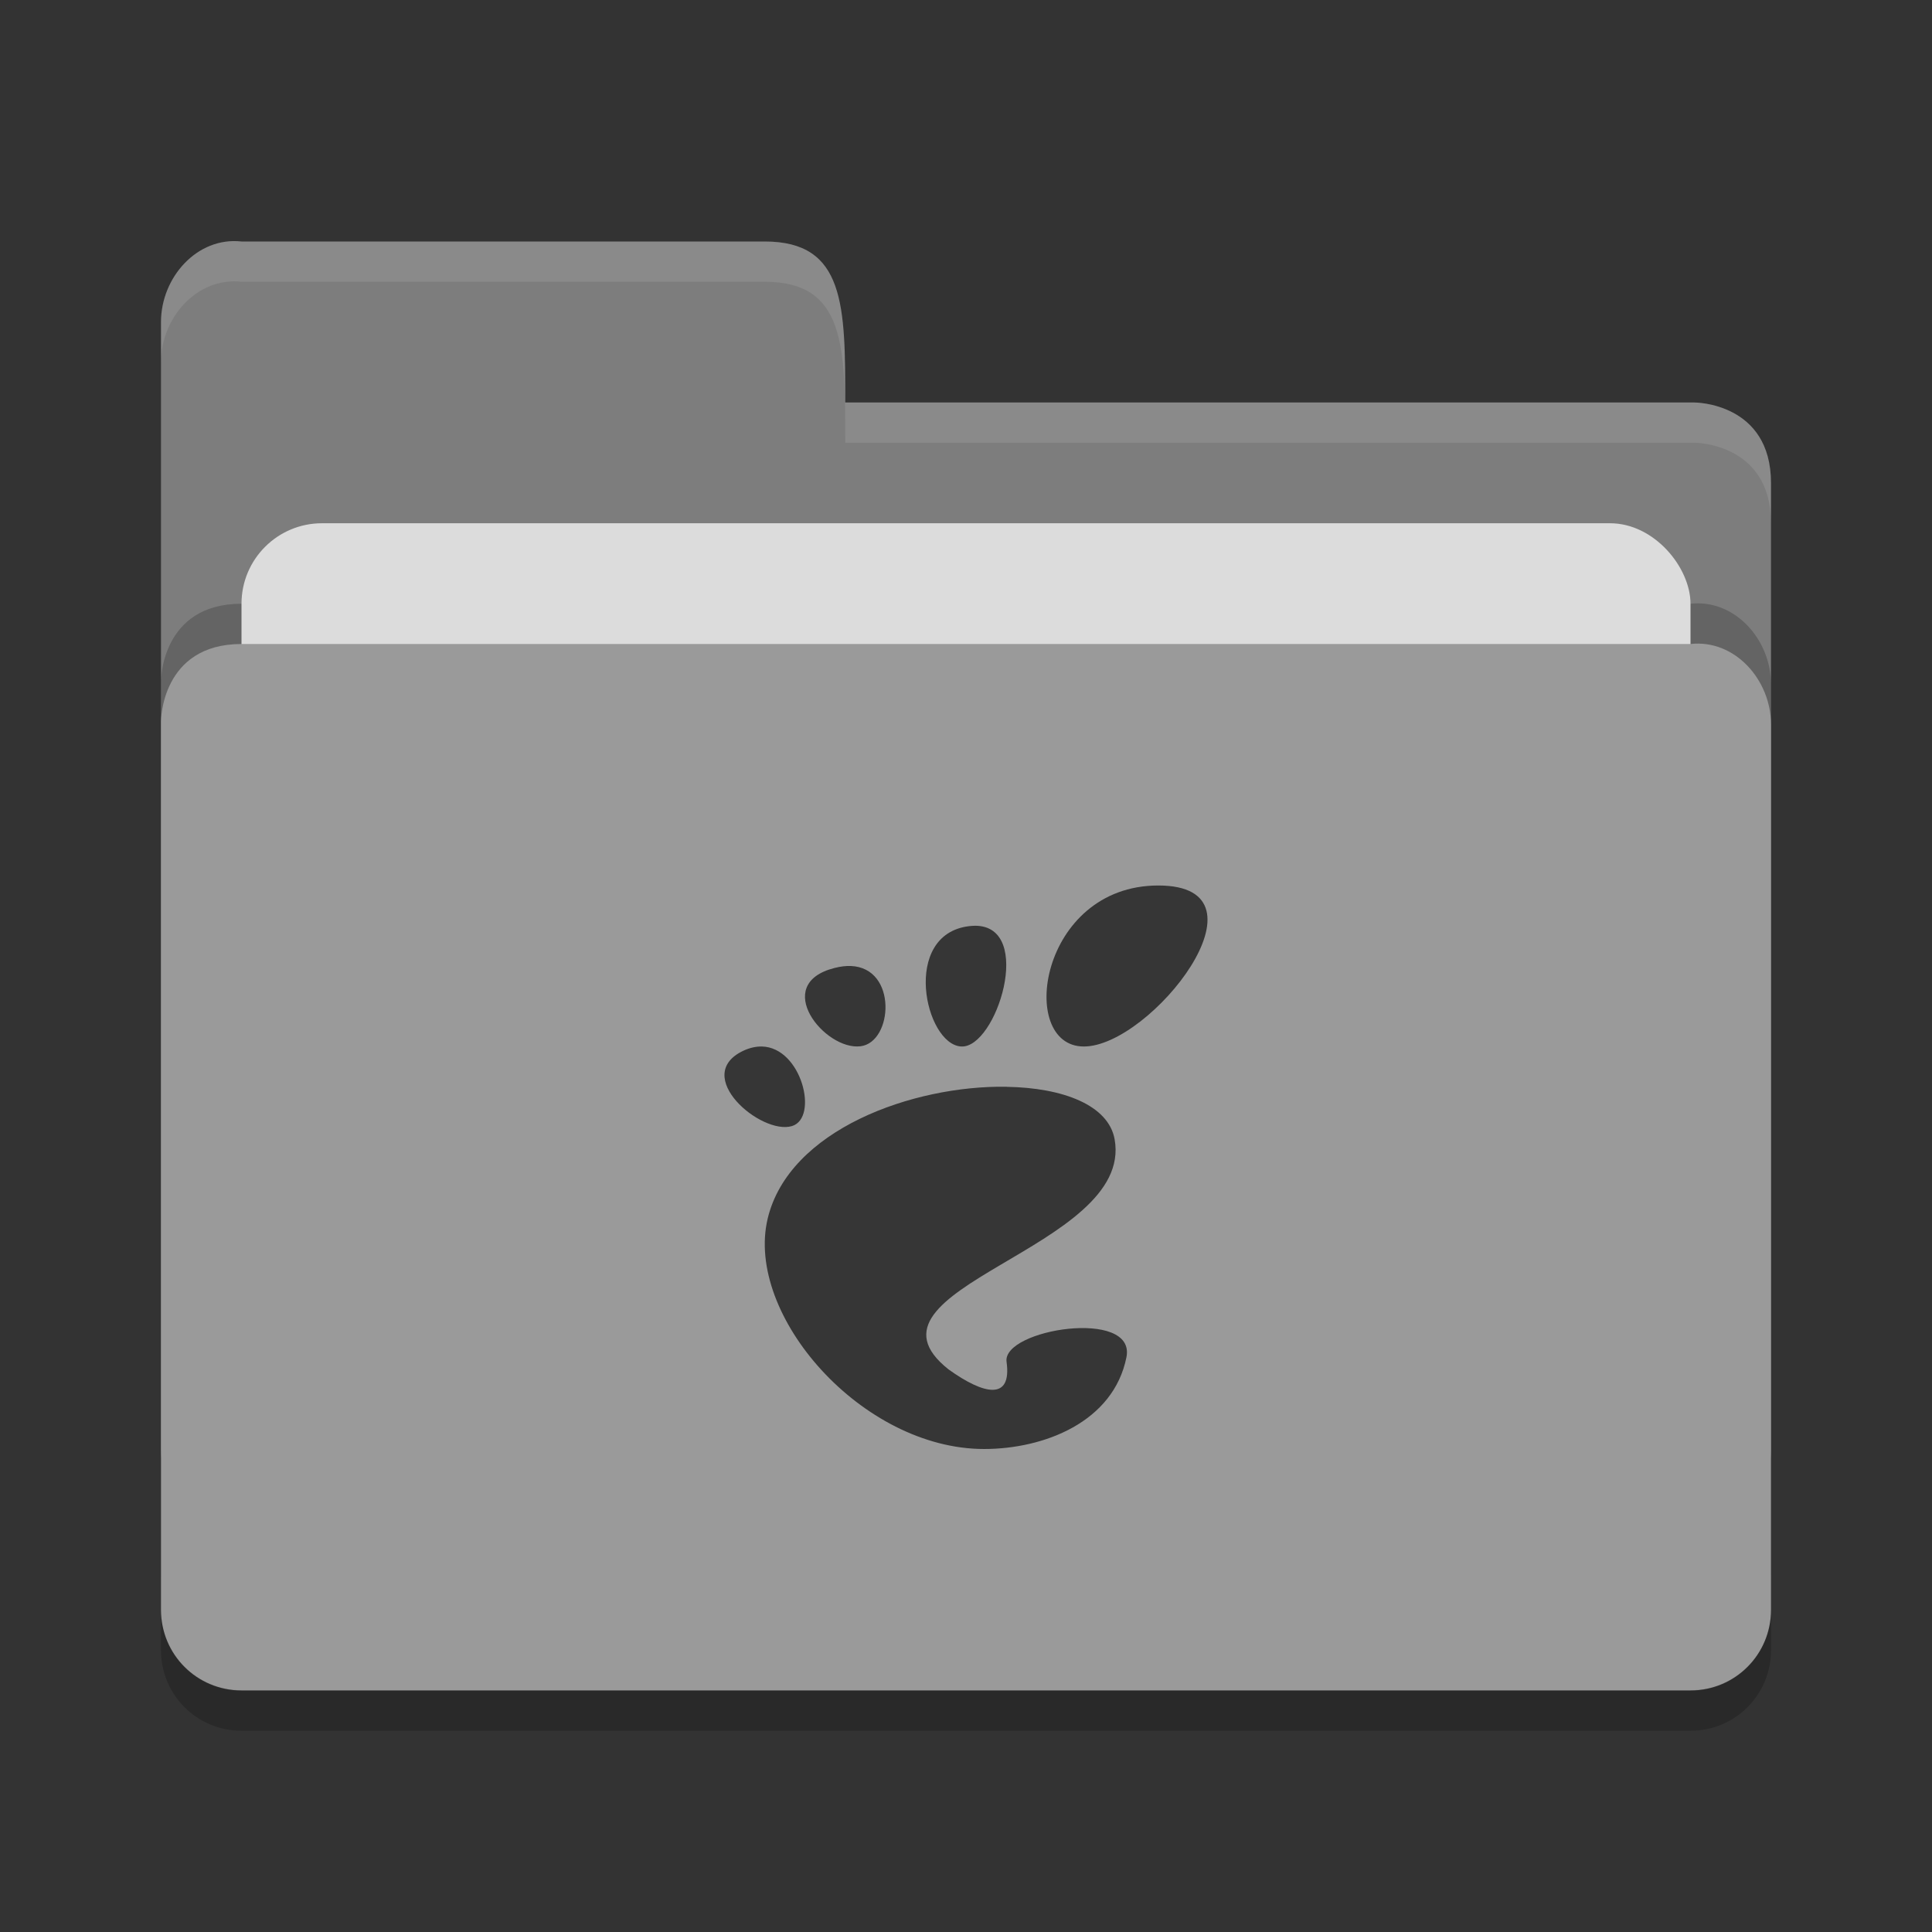 <?xml version="1.0" encoding="UTF-8" standalone="no"?>
<svg xmlns="http://www.w3.org/2000/svg" height="48" width="48" version="1">
 <rect width="100%" height="100%" fill="#333333" stroke="none"/>
 <g>
  <path style="fill:#7d7d7d;fill-opacity:1" d="m 4,36 0,-28 c 0,-1.108 0.899,-2.122 2,-2 l 13,0 c 2,0 2,1.602 2,4 l 21.103,0 c 0,0 1.897,0 1.897,2 l 0,24 c 0,1.108 -0.892,2 -2,2 l -36,0 c -1.108,0 -2,-0.892 -2,-2 z"/>
  <path d="m 44,39 0,-22 c 0,-1.108 -0.899,-2.122 -2,-2 l -16,0 -4,0 -16,0 c -2,0 -2,1.917 -2,1.917 l 0,22.083 c 0,1.108 0.892,2 2,2 l 36,0 c 1.108,0 2,-0.892 2,-2 z" style="opacity:0.2;fill:#000000;fill-opacity:1"/>
  <rect rx="2" ry="2" y="13" x="6" height="16" width="36" style="opacity:1;fill:#dcdcdc;fill-opacity:1;"/>
  <path style="fill:#9a9a9a;fill-opacity:1" d="m 44,40 0,-22 c 0,-1.108 -0.899,-2.122 -2,-2 l -16,0 -4,0 -16,0 c -2,0 -2,1.917 -2,1.917 l 0,22.083 c 0,1.108 0.892,2 2,2 l 36,0 c 1.108,0 2,-0.892 2,-2 z"/>
  <path style="opacity:0.2" d="m 4,39.994 0,1.006 c 0,1.108 0.892,2 2,2 l 36,0 c 1.108,0 2,-0.892 2,-2 l 0,-1.006 c 0,1.108 -0.892,2 -2,2 l -36,0 c -1.108,0 -2,-0.892 -2,-2 z"/>
  <path d="m 6,6 c -1.101,-0.122 -2,0.892 -2,2 l 0,1 c 0,-1.108 0.899,-2.122 2,-2 l 13,0 c 2,0 2,1.602 2,4 l 21.104,0 c 0,0 1.896,0 1.896,2 l 0,-1 c 0,-2 -1.896,-2 -1.896,-2 l -21.104,0 c 0,-2.398 0,-4 -2,-4 l -13,0 z" style="opacity:0.1;fill:#ffffff;fill-opacity:1"/>
 </g>
 <path style="opacity:0.65" d="m 28.779,22 c -2.961,0 -3.518,4 -1.851,4 1.665,0 4.813,-4 1.851,-4 z m -4.55,1 c -0.047,0 -0.099,0.005 -0.151,0.01 -1.695,0.204 -1.1,2.939 -0.197,2.99 0.873,0.05 1.829,-2.992 0.349,-3 l -10e-4,0 z m -3.09,1 c -0.121,-0.005 -0.256,0.011 -0.405,0.049 -1.586,0.401 -0.241,2.057 0.647,1.945 0.806,-0.101 0.923,-1.947 -0.242,-1.994 z m -2.211,2 c -0.142,-0.002 -0.296,0.029 -0.459,0.105 -1.304,0.616 0.44,2.102 1.207,1.872 0.671,-0.202 0.243,-1.954 -0.748,-1.977 z m 6.082,1 c -2.334,-0.037 -5.412,1.065 -5.938,3.279 -0.568,2.397 2.343,5.721 5.377,5.721 1.493,0 3.215,-0.671 3.537,-2.279 0.246,-1.226 -3.091,-0.698 -2.978,0.113 0.135,0.973 -0.563,0.818 -1.438,0.191 -2.57,-2.025 4.611,-2.991 4.123,-5.718 -0.151,-0.849 -1.283,-1.283 -2.683,-1.305 l 0,-0.002 z"/>
</svg>
